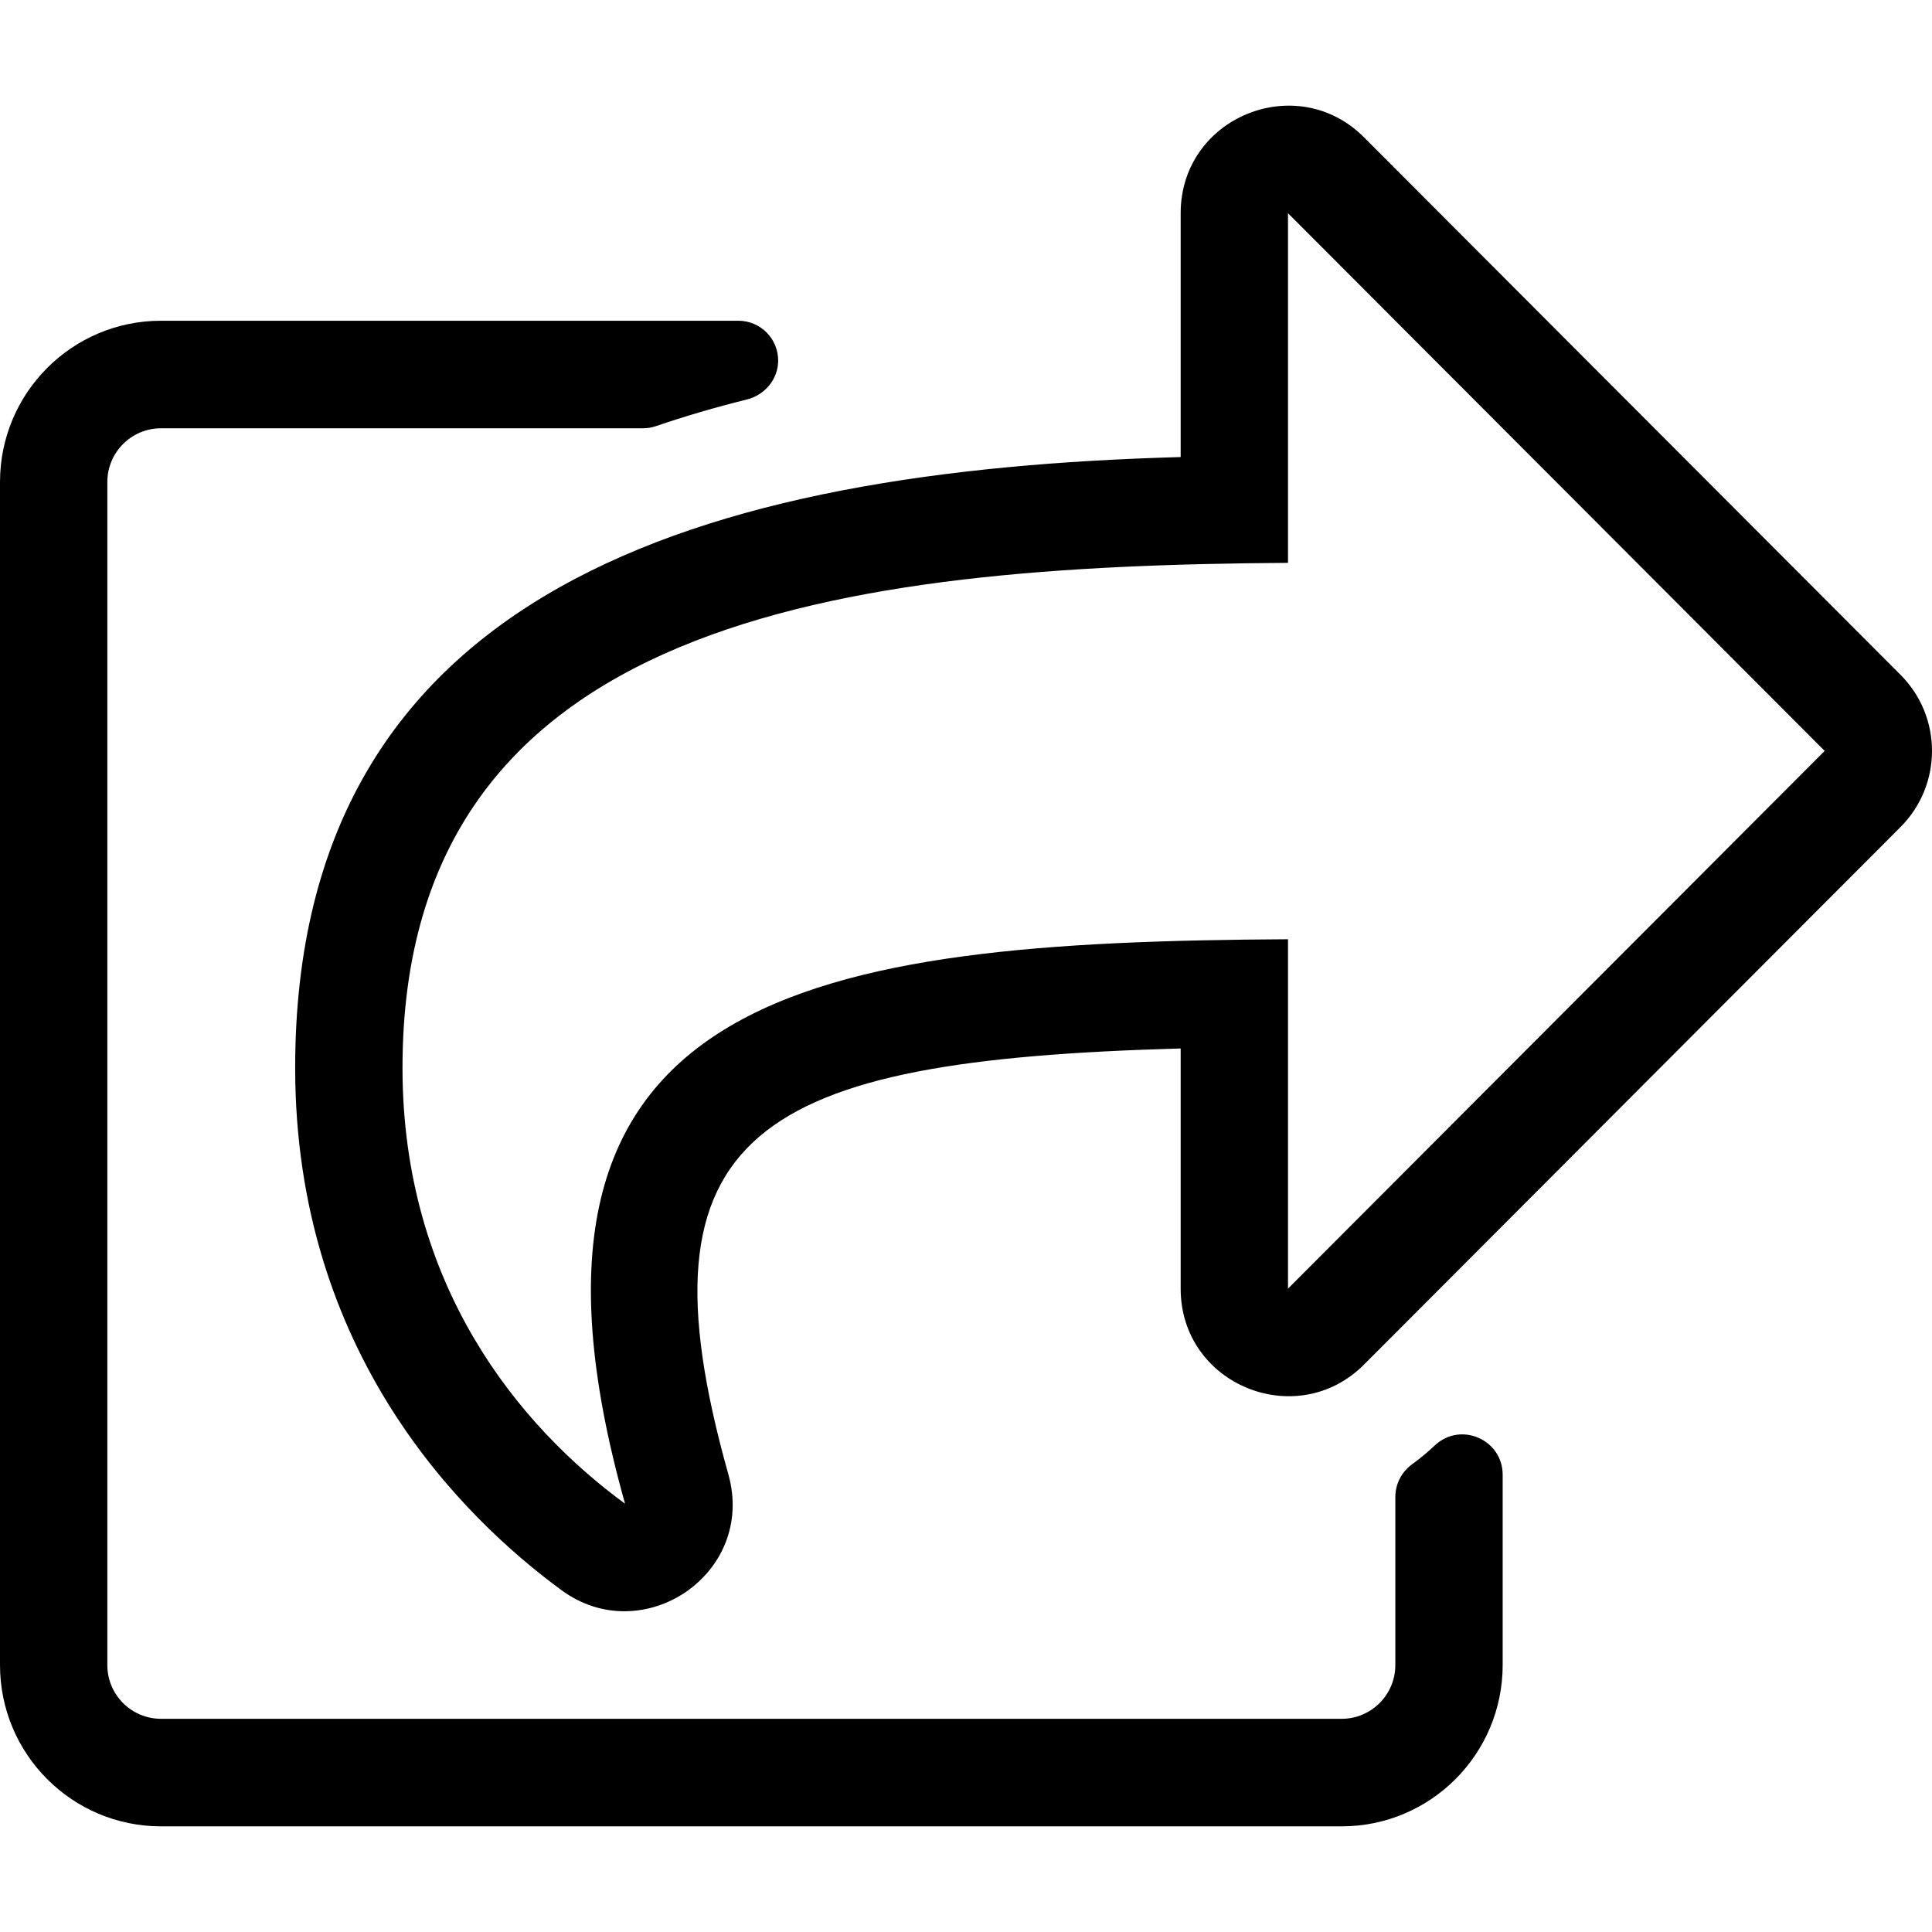 <svg fill="currentColor" xmlns="http://www.w3.org/2000/svg" viewBox="0 0 512 512"><path d="M503.674 178.845L361.449 36.365C343.668 18.549 312.889 31.024 312.889 56.52V121.124C186.784 124.61 78.222 155.765 78.222 282.986C78.222 358.458 122.471 402.1 148.845 421.444C170.352 437.204 200.429 417.065 193.022 390.709C167.365 299.501 200.442 281.004 312.889 277.856V341.5C312.889 367.021 343.693 379.446 361.449 361.655L503.674 219.155C514.775 208.022 514.775 189.978 503.674 178.845ZM341.333 341.5V248.911C215.362 249.603 127.323 262.297 165.645 398.5C137.698 378.016 106.667 340.859 106.667 282.986C106.667 163.609 223.685 149.938 341.333 149.161V56.5L483.556 199L341.333 341.5ZM374.307 387.978C376.277 386.569 378.127 385.019 380.293 383.005C387.12 376.657 398.222 381.498 398.222 390.831V441.25C398.222 464.86 379.12 484 355.556 484H42.667C19.102 484 0 464.86 0 441.25V127.75C0 104.14 19.102 85 42.667 85H195.685C201.563 85 206.311 89.82 206.221 95.723C206.146 100.574 202.625 104.707 197.926 105.873C189.516 107.96 181.513 110.303 173.861 112.921C172.749 113.302 171.589 113.5 170.415 113.5H42.667C34.812 113.5 28.445 119.88 28.445 127.75V441.25C28.445 449.12 34.812 455.5 42.667 455.5H355.556C363.411 455.5 369.778 449.12 369.778 441.25V396.717C369.778 393.239 371.481 389.999 374.307 387.978Z"/></svg>
